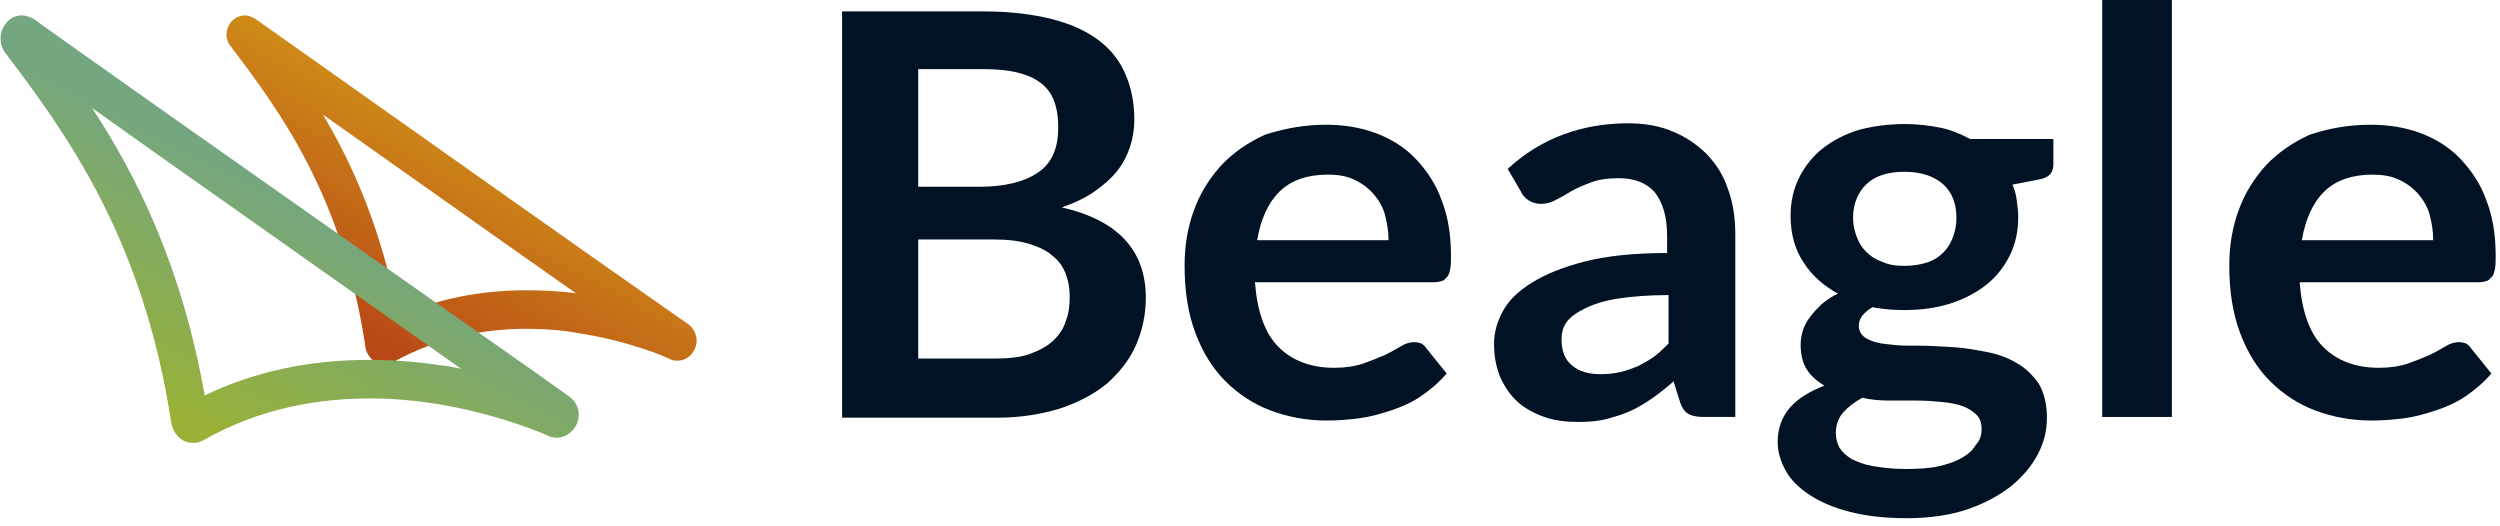<svg width="190" height="40" viewBox="0 0 190 40" fill="none" xmlns="http://www.w3.org/2000/svg">
<path fill-rule="evenodd" clip-rule="evenodd" d="M64 31.689V0.867H74.75C76.769 0.867 78.515 1.083 79.989 1.463C81.462 1.842 82.608 2.383 83.535 3.088C84.463 3.792 85.118 4.659 85.555 5.688C85.991 6.717 86.209 7.855 86.209 9.101C86.209 9.805 86.1 10.509 85.882 11.159C85.664 11.809 85.336 12.459 84.9 13.001C84.463 13.543 83.863 14.084 83.154 14.572C82.444 15.059 81.626 15.438 80.698 15.763C84.954 16.738 87.082 19.014 87.082 22.643C87.082 23.943 86.81 25.135 86.319 26.272C85.827 27.356 85.064 28.331 84.136 29.143C83.154 29.956 82.008 30.552 80.589 31.039C79.17 31.473 77.588 31.744 75.787 31.744H64V31.689ZM69.784 14.193H74.423C76.387 14.193 77.86 13.813 78.897 13.109C79.934 12.405 80.425 11.267 80.425 9.696C80.425 8.071 79.989 6.934 79.061 6.284C78.133 5.579 76.715 5.254 74.75 5.254H69.784V14.193ZM69.784 27.247V18.201H75.569C76.605 18.201 77.478 18.309 78.188 18.526C78.897 18.743 79.498 19.014 79.934 19.393C80.425 19.772 80.752 20.205 80.971 20.747C81.189 21.289 81.298 21.885 81.298 22.535C81.298 23.131 81.244 23.78 81.025 24.322C80.862 24.918 80.534 25.406 80.098 25.839C79.661 26.272 79.061 26.597 78.352 26.868C77.642 27.139 76.769 27.247 75.678 27.247H69.784Z" fill="#001224"/>
<path fill-rule="evenodd" clip-rule="evenodd" d="M104.599 10.13C103.453 9.696 102.143 9.48 100.779 9.48C99.142 9.48 97.669 9.751 96.141 10.238C94.831 10.834 93.74 11.592 92.812 12.567C91.939 13.543 91.23 14.626 90.739 15.98C90.247 17.334 90.029 18.689 90.029 20.205C90.029 22.155 90.302 23.835 90.848 25.297C91.393 26.76 92.157 28.006 93.14 28.981C94.122 29.956 95.268 30.714 96.577 31.202C97.887 31.689 99.306 31.96 100.834 31.96C101.598 31.96 102.416 31.906 103.235 31.798C104.108 31.689 104.872 31.473 105.69 31.202C106.509 30.931 107.273 30.606 107.982 30.118C108.692 29.631 109.346 29.089 109.947 28.385L108.419 26.489C108.31 26.326 108.2 26.218 108.037 26.11C107.873 26.056 107.709 26.002 107.491 26.002C107.164 26.002 106.782 26.11 106.454 26.326C106.326 26.39 106.189 26.471 106.041 26.558C105.811 26.693 105.552 26.845 105.254 26.977C104.763 27.193 104.217 27.41 103.617 27.627C102.962 27.843 102.253 27.952 101.379 27.952C99.633 27.952 98.215 27.41 97.178 26.381C96.141 25.352 95.541 23.672 95.377 21.451H109.019C109.237 21.451 109.456 21.397 109.619 21.343C109.743 21.302 109.836 21.199 109.921 21.104C109.948 21.074 109.975 21.044 110.001 21.018C110.11 20.91 110.165 20.693 110.22 20.422C110.274 20.151 110.274 19.826 110.274 19.447C110.274 17.876 110.056 16.468 109.565 15.222C109.128 13.976 108.419 12.947 107.6 12.08C106.782 11.213 105.745 10.563 104.599 10.13ZM97.232 14.572C98.105 13.705 99.36 13.272 100.888 13.272C101.707 13.272 102.362 13.38 102.907 13.651C103.508 13.922 103.999 14.301 104.381 14.734C104.763 15.168 105.09 15.709 105.254 16.305C105.417 16.955 105.527 17.551 105.527 18.255H95.541C95.813 16.684 96.359 15.438 97.232 14.572Z" fill="#001224"/>
<path fill-rule="evenodd" clip-rule="evenodd" d="M129.537 31.689H131.883V17.822C131.883 16.576 131.72 15.438 131.338 14.409C131.01 13.38 130.464 12.513 129.755 11.755C129.046 11.051 128.227 10.455 127.19 10.021C126.208 9.588 125.062 9.371 123.753 9.371C120.206 9.371 117.095 10.509 114.585 12.838L115.567 14.518C115.676 14.788 115.895 15.059 116.168 15.222C116.44 15.384 116.713 15.493 117.095 15.493C117.532 15.493 117.914 15.384 118.296 15.168C118.623 15.005 119.005 14.788 119.442 14.518C119.824 14.301 120.315 14.084 120.915 13.867C121.461 13.651 122.17 13.543 123.043 13.543C124.244 13.543 125.171 13.922 125.772 14.626C126.372 15.384 126.699 16.468 126.699 17.93V19.23C124.189 19.23 122.115 19.447 120.424 19.88C118.732 20.314 117.423 20.855 116.386 21.505C115.349 22.155 114.64 22.86 114.203 23.672C113.766 24.485 113.548 25.297 113.548 26.11C113.548 27.085 113.712 27.952 114.039 28.71C114.367 29.414 114.803 30.064 115.349 30.552C115.895 31.039 116.604 31.419 117.368 31.689C118.132 31.96 119.005 32.069 119.933 32.069C120.697 32.069 121.461 32.014 122.061 31.852C122.661 31.689 123.261 31.527 123.862 31.256C124.462 30.985 125.008 30.66 125.553 30.281C126.099 29.902 126.645 29.468 127.19 28.981L127.681 30.552C127.845 31.039 128.063 31.31 128.336 31.473C128.664 31.635 129.046 31.689 129.537 31.689ZM123.152 28.277C122.661 28.385 122.17 28.439 121.624 28.439C120.751 28.439 119.987 28.223 119.496 27.789C118.951 27.356 118.678 26.706 118.678 25.785C118.678 25.297 118.787 24.864 119.06 24.485C119.332 24.106 119.769 23.78 120.424 23.456C121.079 23.131 121.897 22.86 122.934 22.697C123.971 22.535 125.28 22.426 126.808 22.426V26.11C126.426 26.489 126.044 26.868 125.662 27.139C125.381 27.339 125.069 27.509 124.772 27.672C124.666 27.73 124.562 27.787 124.462 27.843L124.462 27.843C124.025 28.006 123.589 28.168 123.152 28.277Z" fill="#001224"/>
<path fill-rule="evenodd" clip-rule="evenodd" d="M144.761 9.426C145.689 9.426 146.617 9.534 147.435 9.696C148.254 9.859 149.018 10.184 149.727 10.563H156.057V12.513C156.057 12.838 155.948 13.109 155.784 13.272C155.621 13.434 155.293 13.597 154.911 13.651L152.947 14.03C153.11 14.409 153.22 14.788 153.274 15.222C153.329 15.655 153.383 16.088 153.383 16.522C153.383 17.605 153.165 18.58 152.728 19.447C152.292 20.314 151.692 21.072 150.928 21.668C150.164 22.264 149.236 22.751 148.199 23.076C147.162 23.401 146.016 23.564 144.761 23.564C143.943 23.564 143.124 23.51 142.306 23.347C141.596 23.78 141.269 24.214 141.269 24.756C141.269 25.189 141.487 25.514 141.869 25.731C142.251 25.947 142.797 26.11 143.506 26.164C144.161 26.272 144.925 26.272 145.798 26.272C146.568 26.272 147.387 26.32 148.254 26.371L148.418 26.381C149.277 26.431 150.043 26.574 150.845 26.724L151.037 26.76C151.855 26.922 152.619 27.193 153.329 27.627C153.983 28.006 154.529 28.547 154.966 29.198C155.348 29.848 155.566 30.714 155.566 31.744C155.566 32.719 155.348 33.639 154.857 34.56C154.365 35.481 153.656 36.294 152.783 36.998C151.855 37.702 150.764 38.298 149.454 38.731C148.145 39.165 146.617 39.382 144.925 39.382C143.233 39.382 141.815 39.219 140.56 38.894C139.305 38.569 138.322 38.136 137.504 37.594C136.685 37.052 136.085 36.456 135.703 35.752C135.321 35.048 135.103 34.344 135.103 33.585C135.103 32.556 135.43 31.689 136.03 30.985C136.631 30.281 137.558 29.739 138.65 29.306C138.104 28.981 137.668 28.602 137.34 28.114C137.013 27.627 136.849 26.977 136.849 26.164C136.849 25.839 136.904 25.514 137.013 25.135C137.122 24.81 137.286 24.431 137.558 24.106C137.777 23.78 138.104 23.456 138.431 23.131C138.813 22.805 139.195 22.535 139.687 22.318C138.595 21.722 137.668 20.91 137.067 19.934C136.412 18.959 136.085 17.768 136.085 16.413C136.085 15.33 136.303 14.355 136.74 13.488C137.176 12.622 137.777 11.863 138.541 11.267C139.305 10.671 140.232 10.184 141.324 9.859C142.36 9.588 143.506 9.426 144.761 9.426ZM150.6 32.61C150.6 32.177 150.491 31.798 150.218 31.527C149.945 31.256 149.618 31.039 149.181 30.877C148.745 30.714 148.199 30.606 147.599 30.552C146.999 30.498 146.398 30.443 145.689 30.443H143.615C142.906 30.443 142.197 30.389 141.542 30.227C140.942 30.552 140.45 30.931 140.069 31.364C139.687 31.798 139.523 32.339 139.523 32.935C139.523 33.314 139.632 33.694 139.796 34.019C140.014 34.344 140.287 34.614 140.723 34.885C141.16 35.102 141.706 35.319 142.36 35.427C143.015 35.535 143.834 35.644 144.816 35.644C145.798 35.644 146.671 35.59 147.381 35.427C148.09 35.264 148.69 35.048 149.127 34.777C149.618 34.506 149.945 34.181 150.164 33.802C150.491 33.477 150.6 33.044 150.6 32.61ZM146.508 19.934C146.016 20.097 145.416 20.205 144.761 20.205C144.161 20.205 143.561 20.151 143.015 19.88C142.524 19.718 142.142 19.447 141.815 19.122C141.487 18.797 141.269 18.418 141.105 17.984C140.942 17.551 140.832 17.064 140.832 16.576C140.832 15.547 141.16 14.68 141.815 14.03C142.47 13.38 143.452 13.055 144.761 13.055C146.071 13.055 147.053 13.434 147.708 14.03C148.363 14.626 148.69 15.493 148.69 16.576C148.69 17.118 148.581 17.605 148.418 18.038C148.254 18.472 148.036 18.851 147.708 19.176C147.381 19.501 146.999 19.772 146.508 19.934Z" fill="#001224"/>
<path d="M165.061 0V31.689H159.768V0H165.061Z" fill="#001224"/>
<path fill-rule="evenodd" clip-rule="evenodd" d="M183.996 10.13C182.85 9.696 181.541 9.48 180.176 9.48C178.485 9.48 177.011 9.751 175.538 10.238C174.228 10.834 173.137 11.592 172.209 12.567C171.336 13.543 170.627 14.626 170.136 15.98C169.645 17.334 169.426 18.689 169.426 20.205C169.426 22.155 169.699 23.835 170.245 25.297C170.791 26.76 171.555 28.006 172.537 28.981C173.519 29.956 174.665 30.714 175.975 31.202C177.284 31.689 178.703 31.96 180.231 31.96C180.995 31.96 181.813 31.906 182.632 31.798C183.505 31.689 184.269 31.473 185.088 31.202C185.906 30.931 186.67 30.606 187.379 30.118C188.089 29.631 188.744 29.089 189.344 28.385L187.816 26.489C187.707 26.326 187.598 26.218 187.434 26.11C187.27 26.056 187.107 26.002 186.888 26.002C186.561 26.002 186.179 26.11 185.852 26.326C185.723 26.39 185.586 26.471 185.438 26.558C185.208 26.693 184.95 26.845 184.651 26.977C184.16 27.193 183.614 27.41 183.014 27.627C182.359 27.843 181.65 27.952 180.777 27.952C179.03 27.952 177.612 27.41 176.575 26.381C175.538 25.352 174.938 23.672 174.774 21.451H188.416C188.635 21.451 188.853 21.397 189.016 21.343C189.14 21.302 189.233 21.199 189.318 21.104C189.346 21.074 189.372 21.044 189.398 21.018C189.508 20.91 189.562 20.693 189.617 20.422C189.671 20.151 189.671 19.826 189.671 19.447C189.671 17.876 189.453 16.468 188.962 15.222C188.525 13.976 187.816 12.947 186.997 12.08C186.179 11.213 185.142 10.563 183.996 10.13ZM176.629 14.572C177.503 13.705 178.758 13.272 180.286 13.272C181.049 13.272 181.759 13.38 182.305 13.651C182.905 13.922 183.396 14.301 183.778 14.734C184.16 15.168 184.487 15.709 184.651 16.305C184.815 16.955 184.924 17.551 184.924 18.255H174.938C175.211 16.684 175.756 15.438 176.629 14.572Z" fill="#001224"/>
<path fill-rule="evenodd" clip-rule="evenodd" d="M17.603 1.619C17.872 1.338 18.249 1.169 18.626 1.169C18.895 1.169 19.164 1.282 19.433 1.45C19.725 1.654 21.387 2.83 23.854 4.577C30.955 9.603 44.726 19.352 51.678 24.2L52.324 24.65C52.916 25.101 53.132 25.945 52.755 26.621C52.486 27.128 52.001 27.409 51.517 27.409C51.301 27.409 51.14 27.409 50.924 27.297C50.87 27.24 48.017 25.945 43.98 25.326C42.85 25.101 41.45 24.988 39.997 24.988C36.928 24.988 33.322 25.607 29.876 27.522C29.661 27.634 29.392 27.691 29.177 27.691C28.961 27.691 28.746 27.634 28.531 27.522C28.154 27.297 27.831 26.846 27.777 26.396C26.059 14.827 21.182 8.355 17.578 3.573L17.549 3.534C17.064 2.971 17.118 2.183 17.603 1.619ZM32.452 14.301C29.633 12.306 26.888 10.362 24.547 8.714C26.862 12.6 29.015 17.499 30.253 24.031C33.214 22.735 36.444 22.06 39.997 22.06C41.235 22.06 42.473 22.116 43.765 22.285C40.444 19.959 36.376 17.079 32.452 14.301Z" fill="url(#paint0_linear)"/>
<path fill-rule="evenodd" clip-rule="evenodd" d="M0.484 1.732C0.807 1.338 1.238 1.169 1.669 1.169C1.938 1.169 2.261 1.282 2.584 1.45C3.553 2.183 16.365 11.248 40.858 28.423L43.227 30.112C43.98 30.619 44.196 31.576 43.765 32.364C43.442 32.928 42.904 33.265 42.311 33.265C42.042 33.265 41.827 33.209 41.612 33.096C41.612 33.096 38.005 31.463 33.052 30.675C31.599 30.45 29.93 30.281 28.1 30.281C24.224 30.281 19.756 31.013 15.503 33.434C15.234 33.603 14.965 33.66 14.696 33.66C14.427 33.66 14.158 33.603 13.942 33.491C13.458 33.209 13.135 32.759 13.027 32.196C10.877 17.915 4.81 9.866 0.397 4.012L0.377 3.984C-0.108 3.309 -0.054 2.351 0.484 1.732ZM20.23 17.568C14.613 13.607 10.18 10.48 6.998 8.208C10.443 13.444 13.835 20.314 15.557 30.056C19.272 28.254 23.47 27.353 27.992 27.353C29.769 27.353 31.545 27.465 33.375 27.747C33.968 27.803 34.506 27.916 35.044 28.029C29.444 24.067 24.496 20.576 20.23 17.568Z" fill="url(#paint1_linear)"/>
<defs>
<linearGradient id="paint0_linear" x1="34.774" y1="29.419" x2="43.453" y2="12.941" gradientUnits="userSpaceOnUse">
<stop stop-color="#B94817"/>
<stop offset="1" stop-color="#CF8F18"/>
</linearGradient>
<linearGradient id="paint1_linear" x1="19.626" y1="34.861" x2="28.461" y2="17.959" gradientUnits="userSpaceOnUse">
<stop stop-color="#98B136"/>
<stop offset="0.006" stop-color="#98B136"/>
<stop offset="1" stop-color="#74A680"/>
</linearGradient>
</defs>
</svg>
